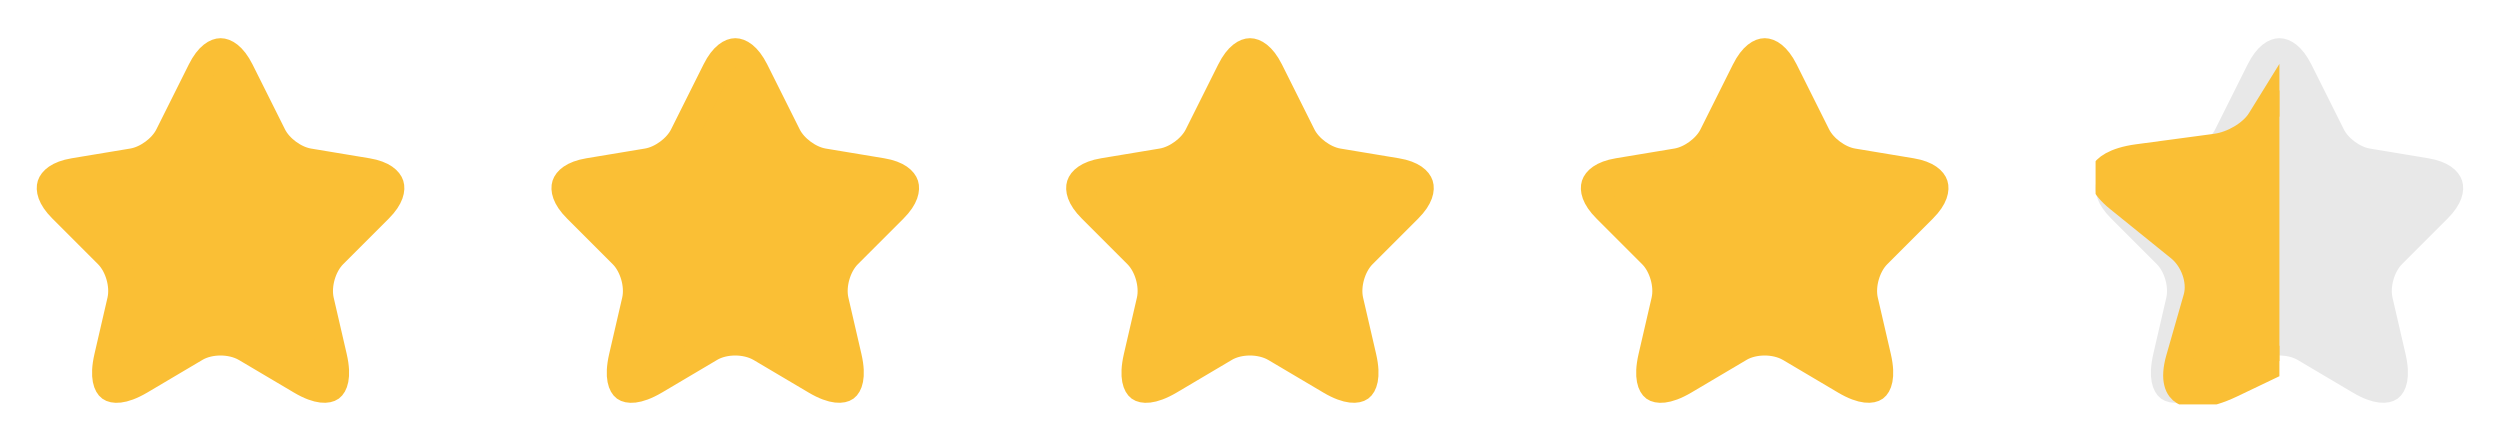 <svg width="136" height="24" viewBox="0 0 136 24" fill="none" xmlns="http://www.w3.org/2000/svg">
<path d="M122.942 3.844L122.941 3.845L121.182 7.363C120.995 7.744 120.681 8.069 120.358 8.308C120.033 8.548 119.63 8.75 119.213 8.819L119.213 8.82L116.023 9.349C116.023 9.349 116.023 9.349 116.023 9.35C115.133 9.498 114.84 9.849 114.773 10.059C114.706 10.268 114.737 10.721 115.379 11.357L115.38 11.359L117.86 13.839C118.183 14.162 118.398 14.593 118.517 15.008C118.636 15.424 118.681 15.902 118.582 16.344L118.582 16.344L118.581 16.349L117.871 19.418C117.606 20.57 117.873 20.984 118.006 21.081C118.14 21.179 118.619 21.306 119.639 20.704L122.628 18.934C122.628 18.934 122.628 18.934 122.628 18.934C123.042 18.689 123.54 18.59 123.996 18.59C124.453 18.59 124.951 18.689 125.367 18.931L125.367 18.931L125.372 18.934L128.362 20.704L128.363 20.705C129.374 21.305 129.854 21.177 129.991 21.078C130.126 20.978 130.394 20.561 130.129 19.419L130.129 19.419L129.419 16.349L129.419 16.349L129.418 16.344C129.319 15.902 129.364 15.424 129.483 15.008C129.602 14.593 129.817 14.162 130.14 13.839L132.62 11.359C133.257 10.722 133.29 10.268 133.223 10.058C133.156 9.848 132.867 9.498 131.977 9.35C131.977 9.349 131.977 9.349 131.977 9.349L128.787 8.82L128.787 8.82L128.785 8.819C128.372 8.749 127.972 8.546 127.65 8.307C127.328 8.069 127.015 7.743 126.828 7.363L125.07 3.846C125.07 3.846 125.07 3.846 125.07 3.846C124.644 2.999 124.214 2.827 124.001 2.827C123.79 2.827 123.362 2.998 122.942 3.844Z" fill="#E8E8E8" stroke="#E8E8E8" stroke-width="1.5" stroke-linecap="round" stroke-linejoin="round"/>
<g clip-path="url(#clip0_13_2292)">
<path d="M125.332 2.75L125.331 2.751L122.986 6.54C122.74 6.944 122.337 7.279 121.934 7.519C121.523 7.764 121.034 7.957 120.554 8.021L120.553 8.022L116.3 8.592C114.998 8.768 114.537 9.201 114.442 9.44C114.379 9.599 114.36 10.066 115.269 10.796L115.271 10.798L118.578 13.469C118.983 13.796 119.272 14.251 119.435 14.711C119.597 15.168 119.661 15.704 119.523 16.202L119.523 16.202L119.521 16.208L118.575 19.513C118.575 19.513 118.575 19.514 118.574 19.514C118.574 19.514 118.574 19.514 118.574 19.514C118.236 20.7 118.55 21.14 118.799 21.286C119.157 21.497 119.994 21.549 121.371 20.892L125.356 18.986C125.846 18.752 126.441 18.654 126.995 18.654C127.55 18.654 128.146 18.752 128.639 18.984L128.639 18.984L128.644 18.986L132.63 20.892L132.631 20.893C133.998 21.548 134.835 21.495 135.196 21.282C135.449 21.133 135.763 20.691 135.426 19.514L135.426 19.514L134.479 16.208L134.479 16.208L134.477 16.202C134.339 15.704 134.403 15.168 134.565 14.711C134.728 14.251 135.017 13.796 135.422 13.469L138.729 10.798C139.632 10.068 139.616 9.6 139.553 9.439C139.458 9.2 139.002 8.768 137.7 8.592C137.7 8.592 137.7 8.592 137.7 8.592C137.7 8.592 137.7 8.592 137.7 8.592L133.447 8.022L133.445 8.021C132.971 7.956 132.485 7.762 132.076 7.518C131.676 7.278 131.274 6.944 131.028 6.54L128.683 2.753C128.683 2.753 128.683 2.752 128.683 2.752C128.135 1.872 127.506 1.564 127.002 1.564C126.499 1.564 125.873 1.871 125.332 2.75Z" fill="#FABF35" stroke="#FABF35" stroke-width="1.5" stroke-linecap="round" stroke-linejoin="round"/>
</g>
<path d="M94.942 3.844L94.941 3.845L93.182 7.363C92.995 7.744 92.681 8.07 92.358 8.308C92.033 8.548 91.63 8.75 91.213 8.82L91.213 8.82L88.023 9.35C88.023 9.35 88.023 9.35 88.023 9.35C87.132 9.498 86.84 9.849 86.773 10.059C86.706 10.268 86.737 10.721 87.379 11.358L87.38 11.36L89.86 13.84C90.183 14.162 90.398 14.593 90.517 15.008C90.636 15.424 90.681 15.902 90.582 16.344L90.582 16.344L90.581 16.349L89.871 19.418C89.605 20.57 89.873 20.985 90.005 21.081C90.139 21.179 90.619 21.306 91.638 20.704L94.628 18.935C94.628 18.935 94.628 18.935 94.628 18.934C95.042 18.689 95.54 18.59 95.996 18.59C96.453 18.59 96.951 18.69 97.367 18.932L97.367 18.932L97.372 18.934L100.362 20.704L100.363 20.705C101.374 21.305 101.854 21.177 101.99 21.078C102.126 20.979 102.394 20.562 102.129 19.419L102.129 19.419L101.419 16.349L101.419 16.349L101.418 16.344C101.319 15.902 101.364 15.424 101.483 15.008C101.602 14.593 101.817 14.162 102.14 13.84L104.62 11.36C105.257 10.723 105.29 10.268 105.223 10.058C105.156 9.848 104.867 9.498 103.977 9.35C103.977 9.35 103.977 9.35 103.977 9.35L100.787 8.82L100.787 8.82L100.784 8.819C100.372 8.749 99.972 8.546 99.65 8.307C99.328 8.069 99.015 7.744 98.828 7.363L97.07 3.847C97.07 3.847 97.07 3.846 97.07 3.846C96.644 2.999 96.214 2.827 96.001 2.827C95.79 2.827 95.362 2.998 94.942 3.844Z" fill="#FABF35" stroke="#FABF35" stroke-width="1.5" stroke-linecap="round" stroke-linejoin="round"/>
<path d="M66.942 3.844L66.941 3.845L65.182 7.363C64.995 7.744 64.681 8.07 64.358 8.308C64.033 8.548 63.63 8.75 63.213 8.82L63.213 8.82L60.023 9.35C60.023 9.35 60.023 9.35 60.023 9.35C59.133 9.498 58.84 9.849 58.773 10.059C58.706 10.268 58.737 10.721 59.379 11.358L59.38 11.36L61.86 13.84C62.183 14.162 62.398 14.593 62.517 15.008C62.636 15.424 62.681 15.902 62.582 16.344L62.582 16.344L62.581 16.349L61.871 19.418C61.605 20.57 61.873 20.985 62.005 21.081C62.139 21.179 62.619 21.306 63.639 20.704L66.628 18.935C66.628 18.935 66.628 18.935 66.628 18.934C67.042 18.689 67.54 18.59 67.996 18.59C68.453 18.59 68.951 18.69 69.367 18.932L69.367 18.932L69.372 18.934L72.362 20.704L72.363 20.705C73.374 21.305 73.854 21.177 73.99 21.078C74.126 20.979 74.394 20.562 74.129 19.419L74.129 19.419L73.419 16.349L73.419 16.349L73.418 16.344C73.319 15.902 73.364 15.424 73.483 15.008C73.602 14.593 73.817 14.162 74.14 13.84L76.62 11.36C77.257 10.723 77.29 10.268 77.223 10.058C77.156 9.848 76.867 9.498 75.977 9.35C75.977 9.35 75.977 9.35 75.977 9.35L72.787 8.82L72.787 8.82L72.784 8.819C72.372 8.749 71.972 8.546 71.65 8.307C71.328 8.069 71.015 7.744 70.828 7.363L69.07 3.847C69.07 3.847 69.07 3.846 69.07 3.846C68.644 2.999 68.214 2.827 68.001 2.827C67.79 2.827 67.362 2.998 66.942 3.844Z" fill="#FABF35" stroke="#FABF35" stroke-width="1.5" stroke-linecap="round" stroke-linejoin="round"/>
<path d="M38.941 3.844L38.941 3.845L37.182 7.363C36.995 7.744 36.681 8.07 36.358 8.308C36.033 8.548 35.63 8.75 35.213 8.82L35.213 8.82L32.023 9.35C32.023 9.35 32.023 9.35 32.023 9.35C31.133 9.498 30.84 9.849 30.773 10.059C30.706 10.268 30.737 10.721 31.378 11.358L31.38 11.36L33.86 13.84C34.183 14.162 34.398 14.593 34.517 15.008C34.636 15.424 34.681 15.902 34.582 16.344L34.582 16.344L34.581 16.349L33.871 19.418C33.605 20.57 33.873 20.985 34.005 21.081C34.139 21.179 34.619 21.306 35.638 20.704C35.638 20.704 35.638 20.704 35.639 20.704L38.628 18.935C38.628 18.935 38.628 18.935 38.628 18.934C39.042 18.689 39.54 18.59 39.996 18.59C40.453 18.59 40.951 18.69 41.367 18.932L41.367 18.932L41.372 18.934L44.362 20.704L44.363 20.705C45.374 21.305 45.854 21.177 45.99 21.078C46.126 20.979 46.394 20.562 46.129 19.419L46.129 19.419L45.419 16.349L45.419 16.349L45.418 16.344C45.319 15.902 45.364 15.424 45.483 15.008C45.602 14.593 45.817 14.162 46.14 13.84L48.62 11.36C49.257 10.723 49.29 10.268 49.223 10.058C49.156 9.848 48.867 9.498 47.977 9.35C47.977 9.35 47.977 9.35 47.977 9.35L44.787 8.82L44.787 8.82L44.784 8.819C44.372 8.749 43.972 8.546 43.65 8.307C43.328 8.069 43.015 7.744 42.828 7.363L41.07 3.847C41.07 3.847 41.07 3.846 41.07 3.846C40.644 2.999 40.214 2.827 40.001 2.827C39.79 2.827 39.362 2.998 38.941 3.844Z" fill="#FABF35" stroke="#FABF35" stroke-width="1.5" stroke-linecap="round" stroke-linejoin="round"/>
<path d="M10.941 3.844L10.941 3.845L9.182 7.363C8.995 7.744 8.681 8.07 8.358 8.308C8.033 8.548 7.63 8.75 7.213 8.82L7.213 8.82L4.023 9.35C4.023 9.35 4.023 9.35 4.023 9.35C3.133 9.498 2.84 9.849 2.773 10.059C2.706 10.268 2.737 10.721 3.378 11.358L3.38 11.36L5.86 13.84C6.183 14.162 6.398 14.593 6.517 15.008C6.636 15.424 6.681 15.902 6.582 16.344L6.582 16.344L6.581 16.349L5.871 19.418C5.605 20.57 5.873 20.985 6.006 21.081C6.139 21.179 6.619 21.306 7.638 20.704C7.638 20.704 7.638 20.704 7.639 20.704L10.628 18.935C10.628 18.935 10.628 18.935 10.628 18.934C11.042 18.689 11.54 18.59 11.996 18.59C12.453 18.59 12.951 18.69 13.367 18.932L13.367 18.932L13.372 18.934L16.362 20.704L16.363 20.705C17.374 21.305 17.854 21.177 17.99 21.078C18.126 20.979 18.394 20.562 18.129 19.419L18.129 19.419L17.419 16.349L17.419 16.349L17.418 16.344C17.319 15.902 17.364 15.424 17.483 15.008C17.602 14.593 17.817 14.162 18.14 13.84L20.62 11.36C21.257 10.723 21.29 10.268 21.223 10.058C21.156 9.848 20.867 9.498 19.977 9.35C19.977 9.35 19.977 9.35 19.977 9.35L16.787 8.82L16.787 8.82L16.784 8.819C16.372 8.749 15.972 8.546 15.649 8.307C15.328 8.069 15.015 7.744 14.828 7.363L13.07 3.847C13.07 3.847 13.07 3.846 13.07 3.846C12.644 2.999 12.214 2.827 12.001 2.827C11.79 2.827 11.362 2.998 10.941 3.844Z" fill="#FABF35" stroke="#FABF35" stroke-width="1.5" stroke-linecap="round" stroke-linejoin="round"/>
<defs>
<clipPath id="clip0_13_2292">
<rect width="10" height="21" fill="white" transform="matrix(-1 0 0 1 124 1)"/>
</clipPath>
</defs>
</svg>
